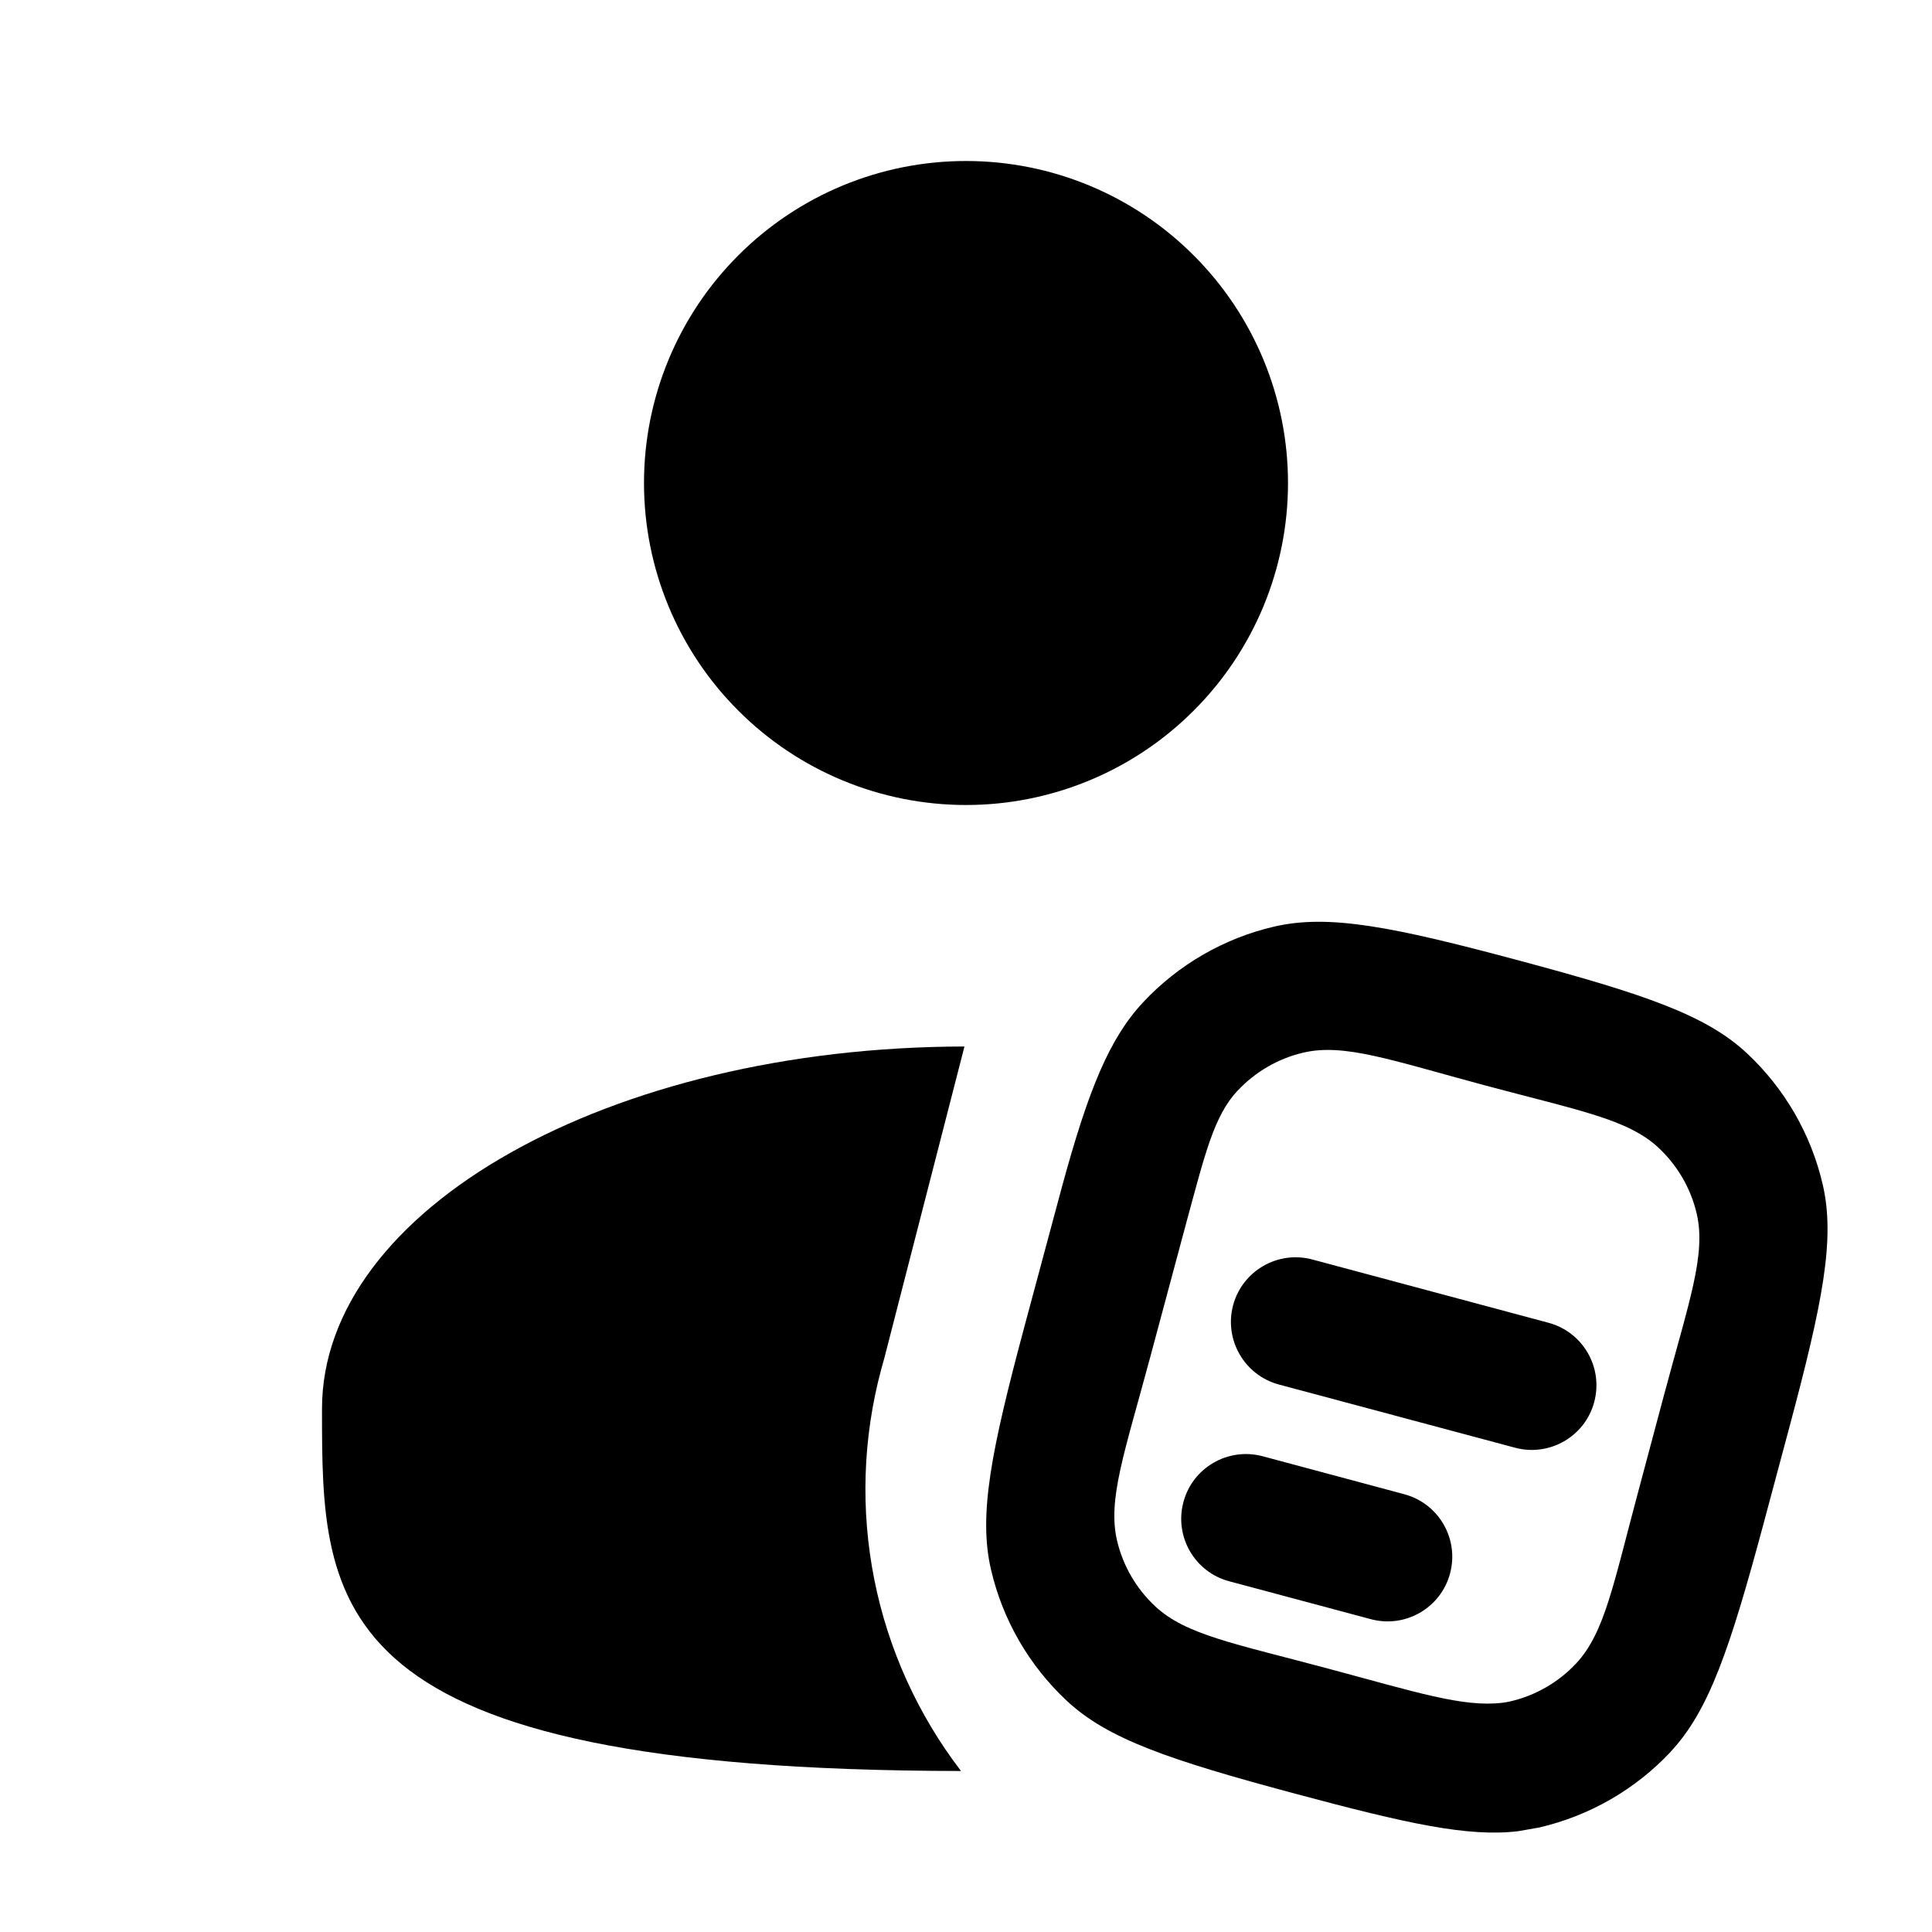 <svg width="24" height="24" viewBox="0 0 24 24" fill="none" xmlns="http://www.w3.org/2000/svg">
<g clip-path="url(#clip0_221_20117)">
<path fill-rule="evenodd" clip-rule="evenodd" d="M21.909 18.922L22.223 17.749C22.643 16.181 22.8 15.391 22.642 14.712C22.497 14.089 22.17 13.523 21.703 13.086C21.195 12.61 20.431 12.35 18.863 11.93C17.296 11.51 16.504 11.353 15.826 11.511V11.511C15.204 11.656 14.638 11.983 14.201 12.45C13.78 12.9 13.52 13.54 13.194 14.736L12.73 16.463C12.31 18.03 12.153 18.821 12.311 19.5C12.456 20.123 12.783 20.689 13.25 21.126C13.758 21.602 14.522 21.862 16.09 22.282C17.474 22.653 18.241 22.824 18.864 22.747L19.125 22.701C19.749 22.555 20.315 22.229 20.752 21.763L20.752 21.762C21.228 21.254 21.488 20.489 21.909 18.922ZM20.357 18.506C20.042 19.678 19.935 20.284 19.579 20.664C19.36 20.898 19.076 21.062 18.763 21.135C18.731 21.142 18.699 21.148 18.666 21.152C18.178 21.212 17.589 21.02 16.506 20.73C15.334 20.416 14.729 20.309 14.349 19.953C14.114 19.733 13.949 19.449 13.876 19.136C13.758 18.628 13.968 18.051 14.283 16.879L14.745 15.158C14.97 14.331 15.082 13.86 15.373 13.549L15.374 13.549C15.594 13.314 15.878 13.149 16.191 13.076C16.698 12.958 17.275 13.168 18.447 13.483C19.62 13.797 20.224 13.903 20.604 14.259C20.839 14.479 21.004 14.763 21.077 15.076C21.195 15.584 20.984 16.161 20.67 17.333L20.357 18.506Z" fill="black"/>
<path fill-rule="evenodd" clip-rule="evenodd" d="M15.269 19.643L17.029 20.114C17.458 20.229 17.899 19.974 18.013 19.546C18.128 19.118 17.874 18.677 17.445 18.562L15.685 18.09C15.256 17.976 14.815 18.23 14.701 18.659C14.586 19.088 14.841 19.529 15.269 19.643ZM15.887 17.199L18.82 17.984C19.248 18.099 19.69 17.845 19.804 17.416C19.919 16.988 19.665 16.547 19.236 16.432L16.303 15.646C15.874 15.531 15.433 15.786 15.318 16.214C15.204 16.642 15.458 17.084 15.887 17.199Z" fill="black"/>
<path d="M14.828 8.828C15.579 8.078 16 7.061 16 6C16 4.939 15.579 3.922 14.828 3.172C14.078 2.421 13.061 2 12 2C10.939 2 9.922 2.421 9.172 3.172C8.421 3.922 8 4.939 8 6C8 7.061 8.421 8.078 9.172 8.828C9.922 9.579 10.939 10 12 10C13.061 10 14.078 9.579 14.828 8.828Z" fill="black"/>
<path d="M10.986 16.869L11.981 13C7.572 13.006 4 15.019 4 17.5C4 19.979 4 21.99 11.938 22C11.402 21.3 11.033 20.487 10.861 19.622C10.689 18.758 10.718 17.865 10.946 17.013C10.959 16.965 10.972 16.917 10.986 16.869Z" fill="black"/>
</g>
<defs>
<clipPath id="clip0_221_20117">
<rect width="24" height="24" fill="white"/>
</clipPath>
</defs>
</svg>
